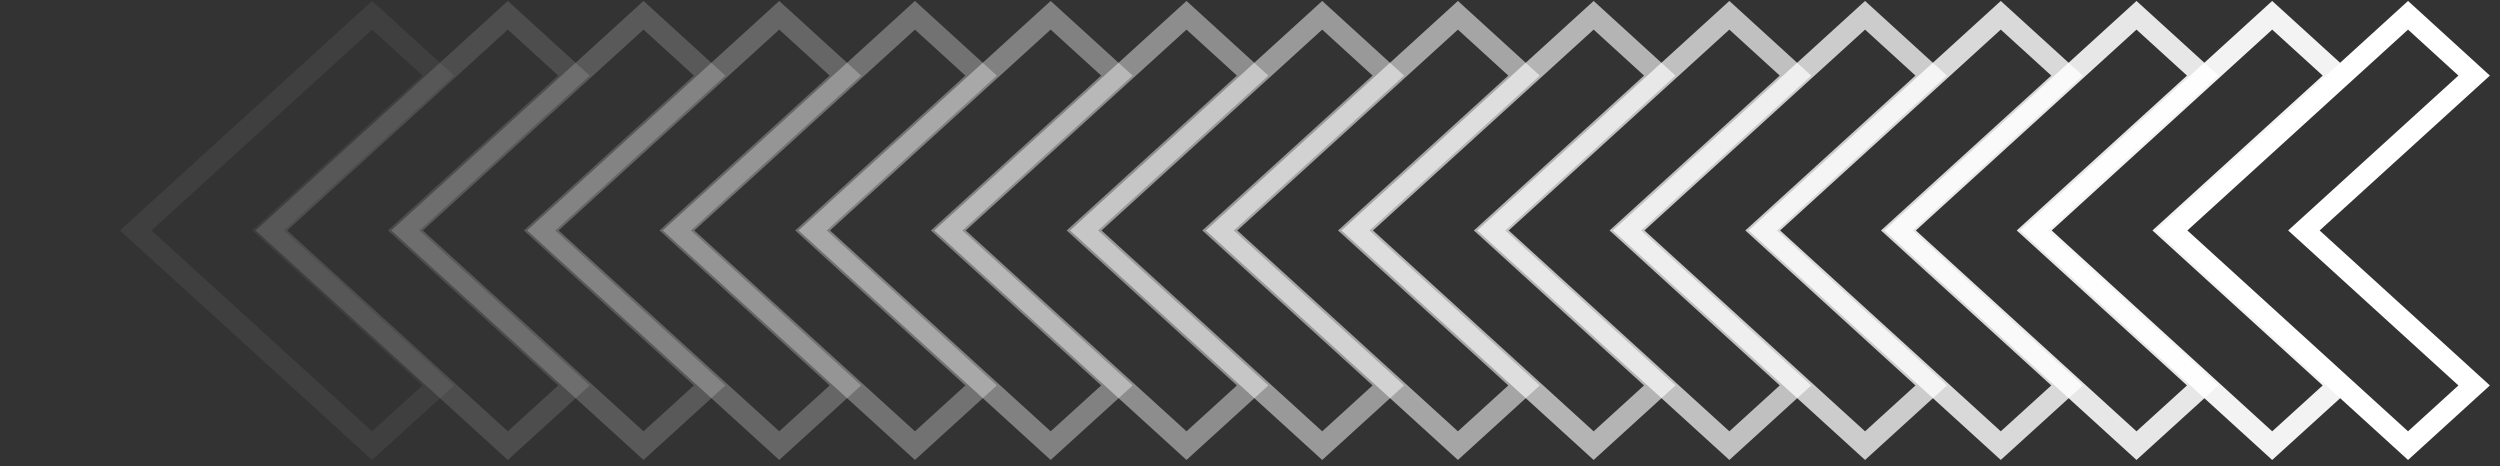 <svg width="236" height="44" viewBox="0 0 236 44" fill="none" xmlns="http://www.w3.org/2000/svg">
<rect x="0" y="0" width="236" height="44" fill="#333333" stroke="none"/>
<path d="M227.318 42.068L233.56 36.386L217.487 21.755L233.56 7.135L227.318 1.442L205.003 21.755L227.318 42.068Z" stroke="white" stroke-width="2" stroke-miterlimit="10"/>
<path opacity="0.94" d="M204.676 21.755L220.749 7.135L214.495 1.442L192.192 21.755L214.495 42.068L220.749 36.386L204.676 21.755Z" stroke="white" stroke-width="2" stroke-miterlimit="10"/>
<path opacity="0.88" d="M191.865 21.755L207.937 7.135L201.684 1.442L179.369 21.755L201.684 42.068L207.937 36.386L191.865 21.755Z" stroke="white" stroke-width="2" stroke-miterlimit="10"/>
<path opacity="0.81" d="M179.053 21.755L195.126 7.135L188.872 1.442L166.558 21.755L188.872 42.068L195.126 36.386L179.053 21.755Z" stroke="white" stroke-width="2" stroke-miterlimit="10"/>
<path opacity="0.75" d="M166.242 21.755L182.303 7.135L176.061 1.442L153.747 21.755L176.061 42.068L182.303 36.386L166.242 21.755Z" stroke="white" stroke-width="2" stroke-miterlimit="10"/>
<path opacity="0.69" d="M153.431 21.755L169.492 7.135L163.25 1.442L140.935 21.755L163.25 42.068L169.492 36.386L153.431 21.755Z" stroke="white" stroke-width="2" stroke-miterlimit="10"/>
<path opacity="0.63" d="M140.62 21.755L156.681 7.135L150.439 1.442L128.124 21.755L150.439 42.068L156.681 36.386L140.62 21.755Z" stroke="white" stroke-width="2" stroke-miterlimit="10"/>
<path opacity="0.56" d="M127.797 21.755L143.869 7.135L137.627 1.442L115.313 21.755L137.627 42.068L143.869 36.386L127.797 21.755Z" stroke="white" stroke-width="2" stroke-miterlimit="10"/>
<path opacity="0.5" d="M114.985 21.755L131.058 7.135L124.816 1.442L102.501 21.755L124.816 42.068L131.058 36.386L114.985 21.755Z" stroke="white" stroke-width="2" stroke-miterlimit="10"/>
<path opacity="0.44" d="M102.175 21.755L118.247 7.135L112.005 1.442L89.679 21.755L112.005 42.068L118.247 36.386L102.175 21.755Z" stroke="white" stroke-width="2" stroke-miterlimit="10"/>
<path opacity="0.38" d="M89.363 21.755L105.436 7.135L99.182 1.442L76.867 21.755L99.182 42.068L105.436 36.386L89.363 21.755Z" stroke="white" stroke-width="2" stroke-miterlimit="10"/>
<path opacity="0.31" d="M76.552 21.755L92.613 7.135L86.371 1.442L64.056 21.755L86.371 42.068L92.613 36.386L76.552 21.755Z" stroke="white" stroke-width="2" stroke-miterlimit="10"/>
<path opacity="0.25" d="M63.741 21.755L79.802 7.135L73.559 1.442L51.245 21.755L73.559 42.068L79.802 36.386L63.741 21.755Z" stroke="white" stroke-width="2" stroke-miterlimit="10"/>
<path opacity="0.19" d="M50.929 21.755L66.99 7.135L60.748 1.442L38.434 21.755L60.748 42.068L66.99 36.386L50.929 21.755Z" stroke="white" stroke-width="2" stroke-miterlimit="10"/>
<path opacity="0.13" d="M38.106 21.755L54.179 7.135L47.937 1.442L25.623 21.755L47.937 42.068L54.179 36.386L38.106 21.755Z" stroke="white" stroke-width="2" stroke-miterlimit="10"/>
<path opacity="0.06" d="M25.295 21.755L41.368 7.135L35.126 1.442L12.811 21.755L35.126 42.068L41.368 36.386L25.295 21.755Z" stroke="white" stroke-width="2" stroke-miterlimit="10"/>
</svg>
